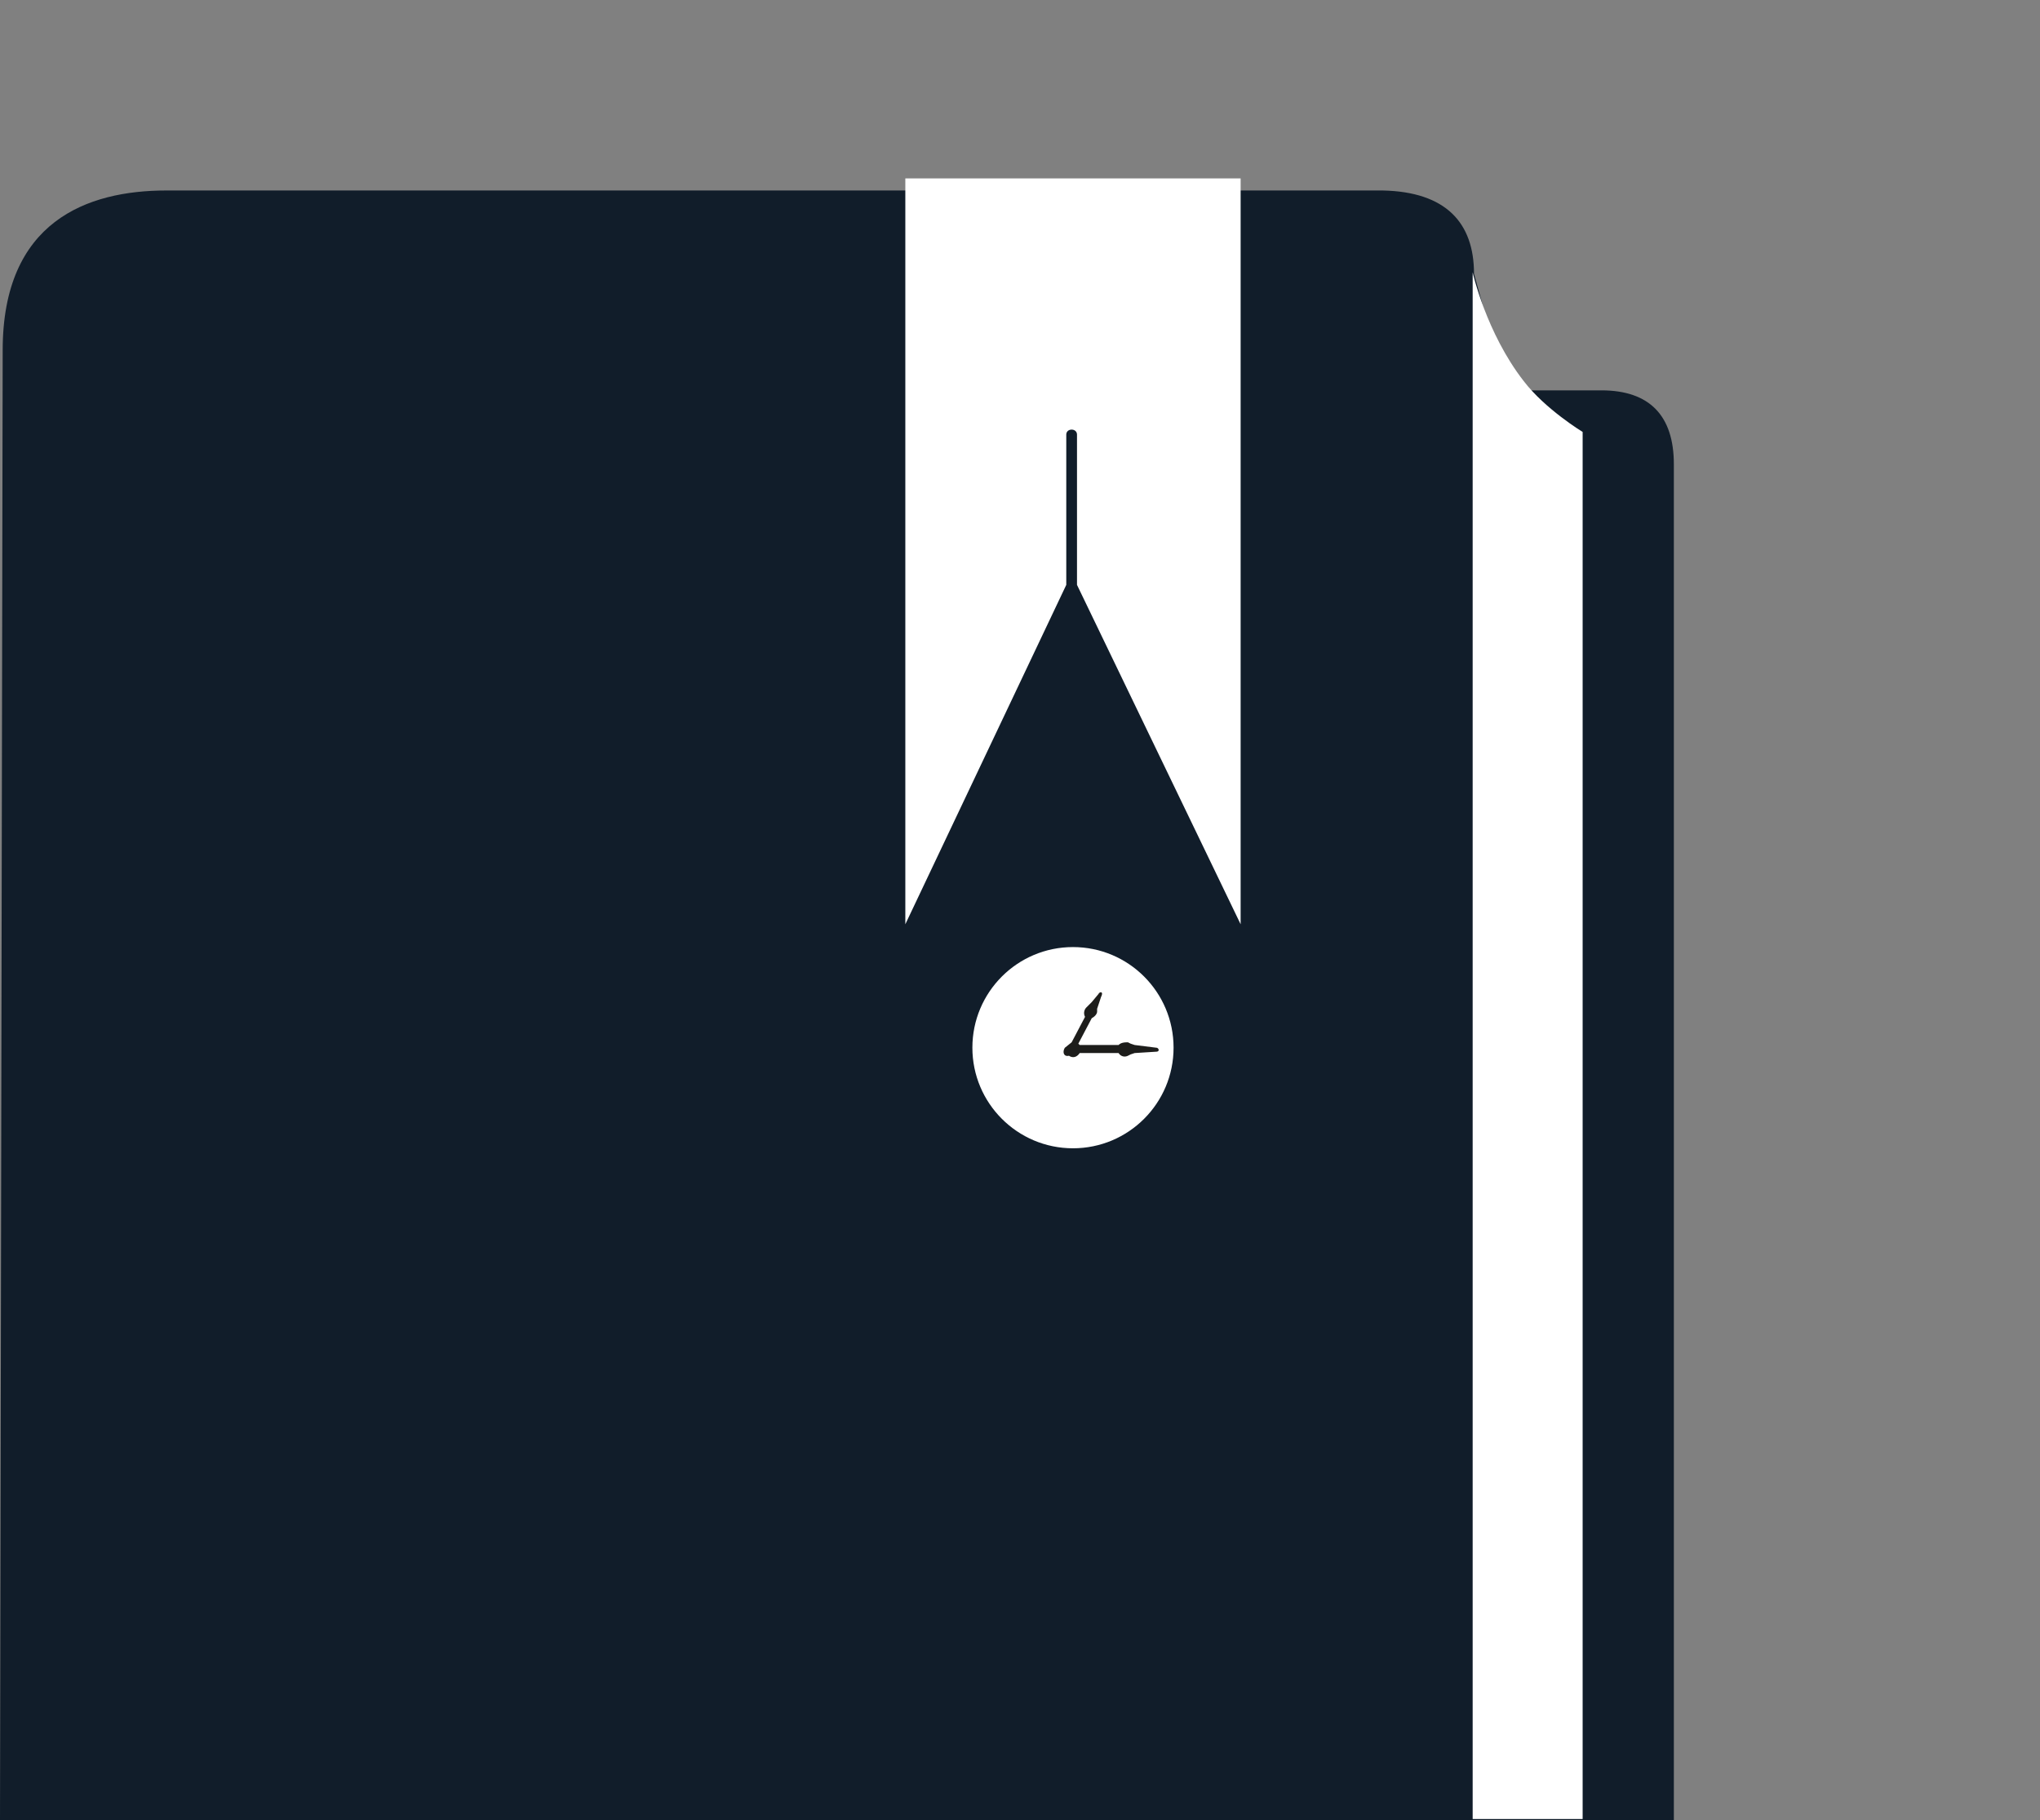 <svg xmlns="http://www.w3.org/2000/svg" xmlns:xlink="http://www.w3.org/1999/xlink" viewBox="459.9 328.2 152.1 135.7">
    <rect x="459.9" y="328.2" width="152.1" height="135.7" fill="#808080" stroke="none"/>
    <path fill="#111D2A" d="M460.1 354.3c0-9.6 6.3-11.9 12.2-11.9H563c4.7.1 6.8 2.4 6.8 6.2l2.4 8.7h7.1c3.6 0 5.4 1.9 5.4 5.5v101.1H459.9l.2-109.6z"/>
    <path fill="#FFF" d="M569.7 463.8V348.5s1 4.5 3.8 8.1c1.6 2.1 4.4 3.8 4.4 3.8v103.4h-8.2z"/>
    <path fill="#FFF" d="M527.4 341.5h25v55.6l-12.2-25.3v-11.2c0-.5-.8-.5-.8 0v11.2l-12 25.3v-55.6z"/>
    <circle cx="539.9" cy="406.3" r="7.5" fill="#FFF"/>
    <defs>
        <circle id="a" cx="539.9" cy="406.3" r="7.5"/>
    </defs>
    <clipPath id="b">
        <use xlink:href="#a" overflow="visible"/>
    </clipPath>
    <g clip-path="url(#b)">
        <path fill="#1D1D1B" d="M539.3 406.3l.5-.4 1-1.9a.6.6 0 0 1 .1-.7l.4-.4.5-.6c.1-.2.4-.2.2.2l-.2.6-.1.3v.2c0 .2-.2.4-.4.5l-1 1.9.1.1h2.9c.2-.2.5-.2.7-.2l.2.1.3.1.8.1.8.1c.2 0 .3.3 0 .3l-1.6.1-.3.1-.2.1c-.2.1-.5.1-.7-.2h-2.9c-.2.3-.5.4-.8.2-.4.1-.5-.3-.3-.6z"/>
    </g>
</svg>
